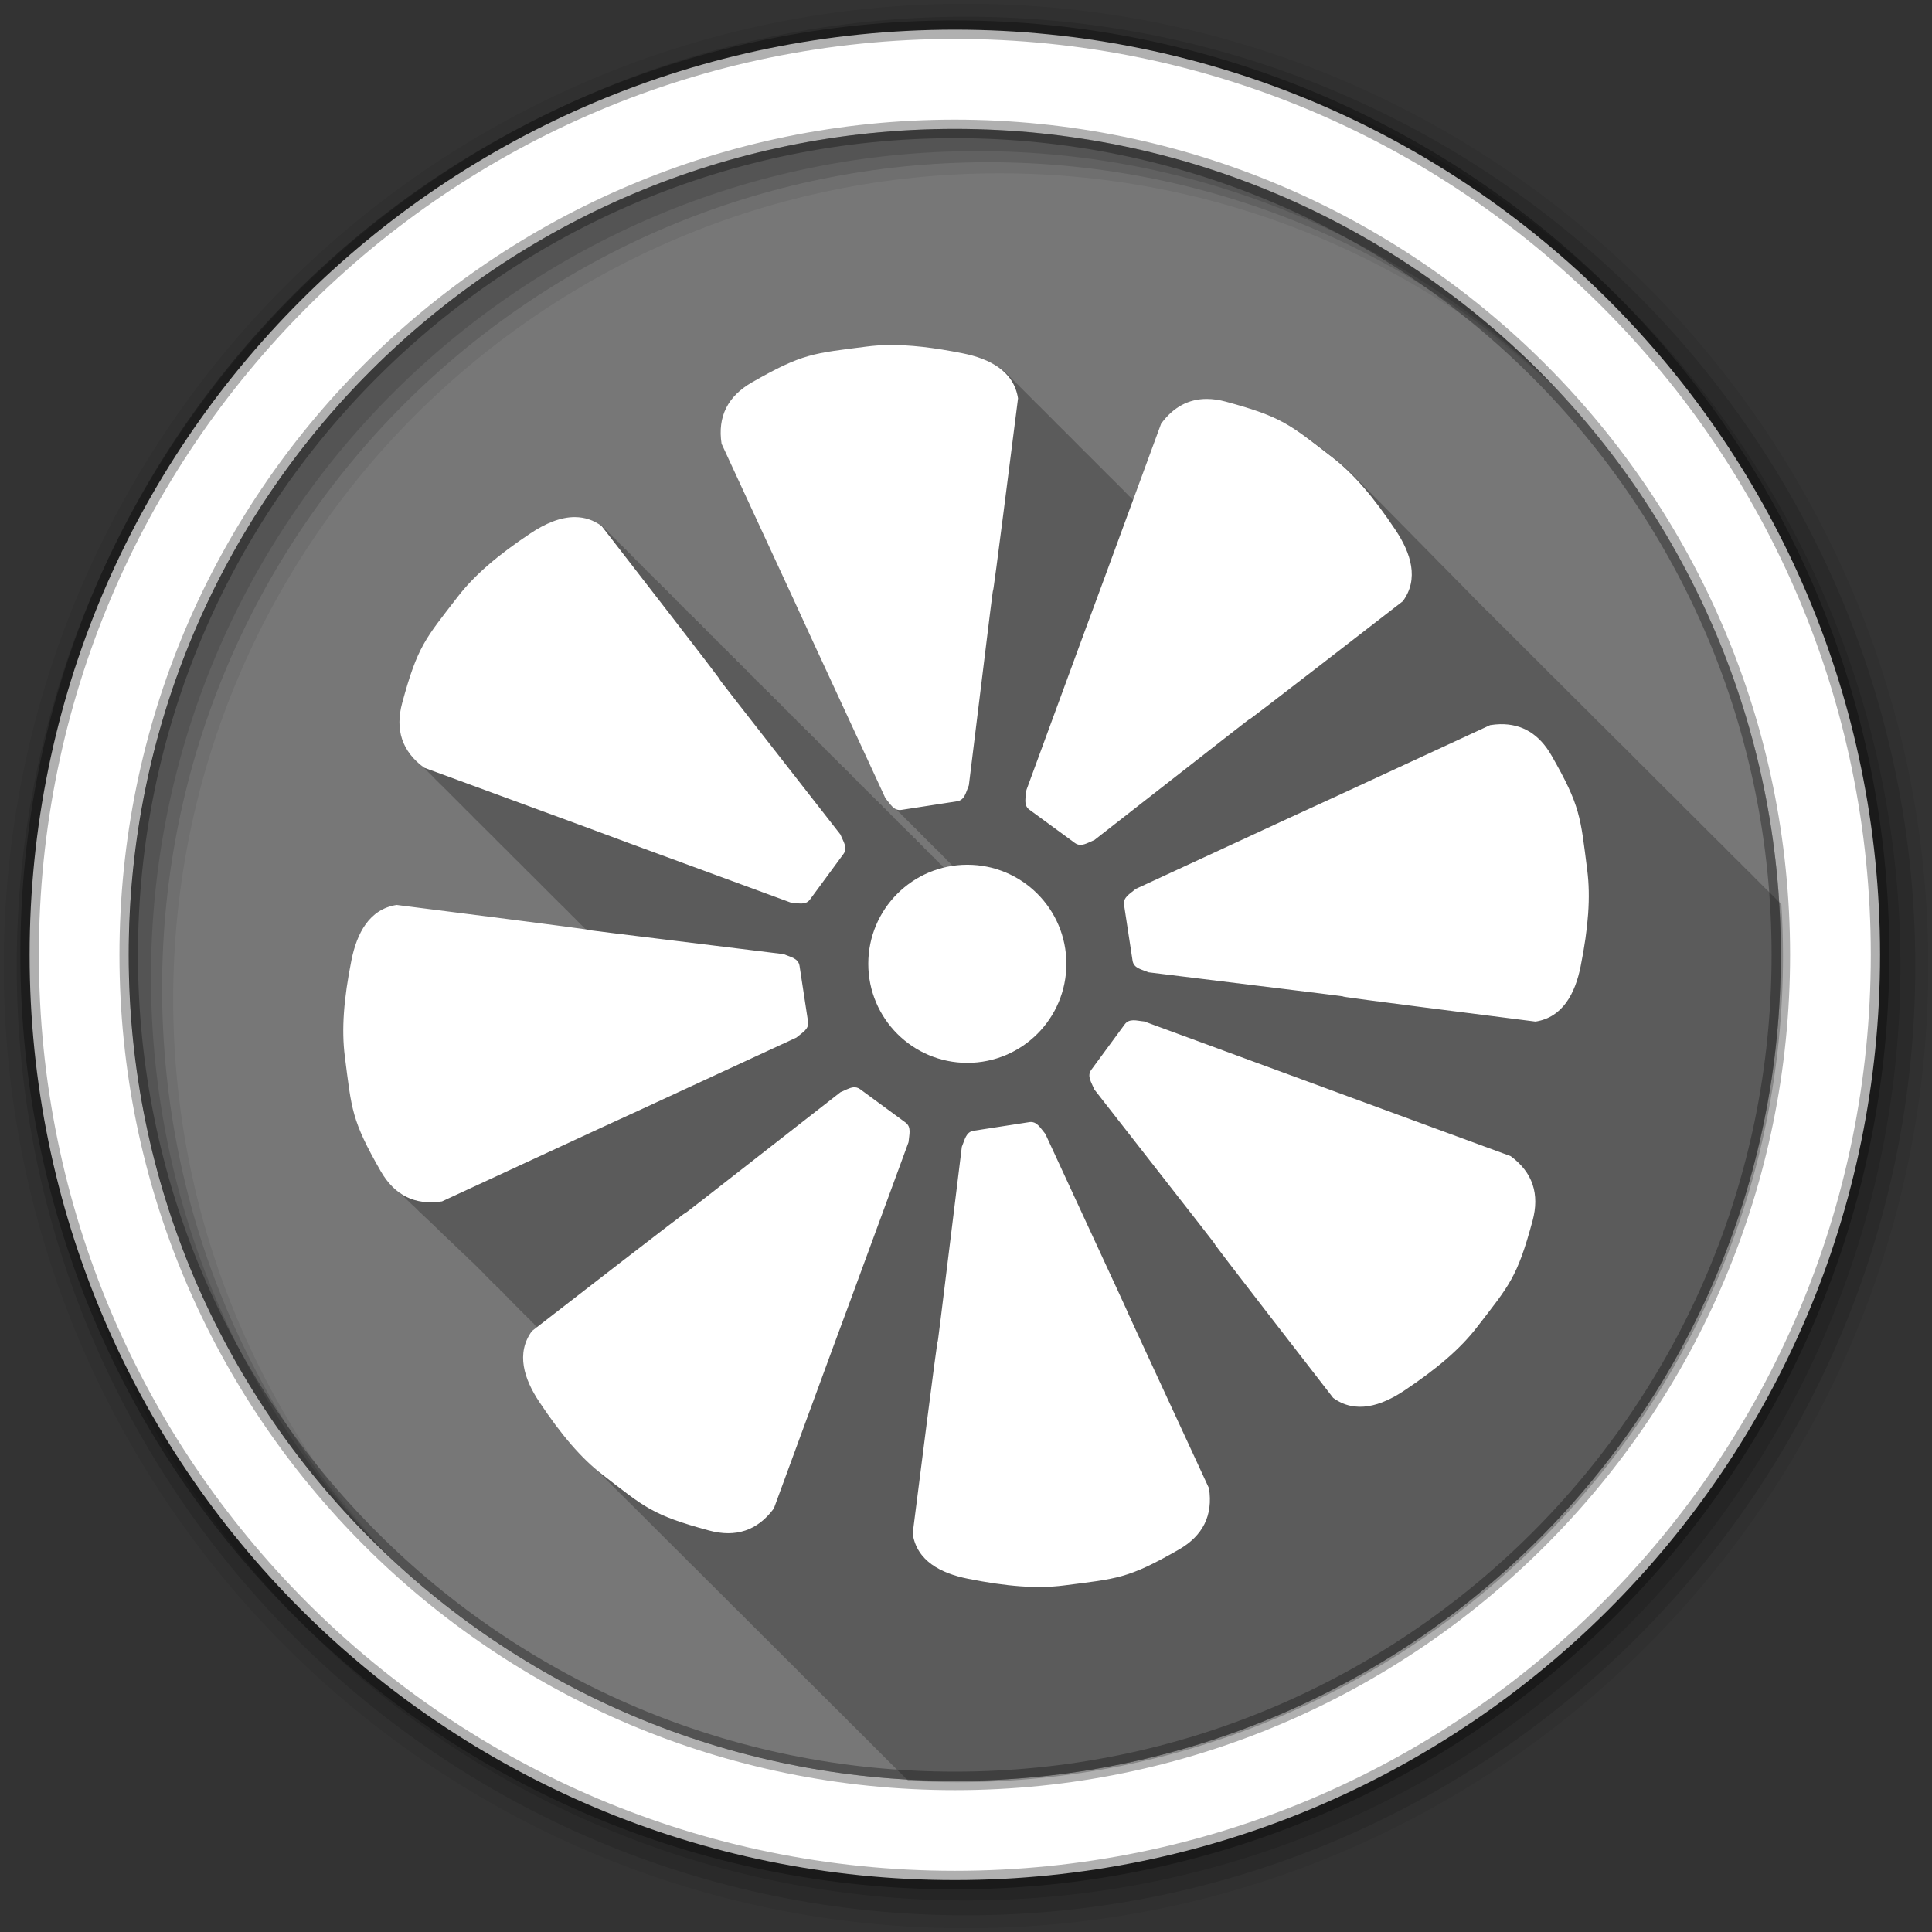 <svg xmlns="http://www.w3.org/2000/svg" height="512" width="512">
 <rect width="100%" height="100%" fill="#333333" stroke="none"/>
 <g fill-rule="evenodd">
  <path d="M471.95 253.05c0 120.9-98.01 218.9-218.9 218.9-120.9 0-218.9-98.01-218.9-218.9 0-120.9 98.01-218.9 218.9-218.9 120.9 0 218.9 98.01 218.9 218.9" fill="#777"/>
  <path d="M256 1C115.17 1 1 115.17 1 256s114.17 255 255 255 255-114.17 255-255S396.83 1 256 1m8.827 44.93c120.9 0 218.9 98 218.9 218.9s-98 218.9-218.9 218.9-218.93-98-218.93-218.9 98.03-218.9 218.93-218.9" fill-opacity=".067"/>
  <g fill-opacity=".129">
   <path d="M256 4.433c-138.94 0-251.57 112.63-251.57 251.57S117.06 507.573 256 507.573s251.57-112.63 251.57-251.57S394.94 4.433 256 4.433m5.885 38.556c120.9 0 218.9 98 218.9 218.9s-98 218.9-218.9 218.9-218.93-98-218.93-218.9 98.03-218.9 218.93-218.9"/>
   <path d="M256 8.356c-136.77 0-247.64 110.87-247.64 247.64S119.23 503.636 256 503.636s247.64-110.87 247.64-247.64S392.77 8.356 256 8.356m2.942 31.69c120.9 0 218.9 98 218.9 218.9s-98 218.9-218.9 218.9-218.93-98-218.93-218.9 98.03-218.9 218.93-218.9"/>
  </g>
  <path d="M253.04 7.86C117.62 7.86 7.85 117.64 7.85 253.05c0 135.42 109.78 245.19 245.19 245.19 135.42 0 245.19-109.78 245.19-245.19 0-135.42-109.78-245.19-245.19-245.19zm0 26.296c120.9 0 218.9 98 218.9 218.9s-98 218.9-218.9 218.9-218.93-98-218.93-218.9 98.03-218.9 218.93-218.9z" fill="#fff" stroke="#000" stroke-opacity=".31" stroke-width="4.904"/>
 </g>
 <path d="M235.795 91.77c-1.92.037-3.754.18-5.53.407-14.1 1.813-16.89 1.746-30.407 9.5-6.343 3.638-9.14 9.02-8.03 16.25 43.41 93.77-.075-.036 43.41 93.91.796.933 1.44 1.97 2.25 2.594.345.425.696.817 1.094 1.095.318.382.635.745 1 1 .318.382.635.745 1 1 .282.338.56.632.875.875.35.433.72.81 1.125 1.094.318.382.635.745 1 1 .318.382.604.745.97 1 .317.382.634.745 1 1 .317.382.634.745 1 1 .28.338.558.632.874.875.35.432.72.81 1.125 1.093.32.382.636.745 1 1 .282.338.56.664.876.906.345.423.696.815 1.094 1.093.318.382.635.745 1 1 .108.13.202.257.313.375-.762.12-1.51.253-2.25.438-.14-.103-.295-.195-.438-.28-.308-.4-.243-.307-.563-.72-.153-.112-.313-.19-.47-.28-.3-.39-.217-.316-.53-.72-.144-.106-.29-.193-.438-.28-.308-.4-.243-.307-.563-.72-.14-.104-.292-.194-.437-.28-.308-.4-.243-.307-.563-.72-.143-.105-.292-.163-.438-.25-.317-.408-.234-.326-.563-.75-.143-.104-.295-.164-.44-.25-.315-.408-.233-.327-.562-.75-.15-.11-.286-.19-.438-.28-.295-.38-.227-.295-.53-.69-.14-.1-.298-.165-.44-.25-.316-.408-.233-.325-.562-.75-.146-.106-.29-.193-.438-.28-.31-.4-.243-.306-.563-.72-.144-.105-.29-.194-.438-.28-.31-.4-.244-.306-.564-.72-.133-.097-.27-.168-.406-.25-.323-.416-.26-.317-.594-.75-.148-.108-.286-.192-.438-.28-.31-.4-.243-.306-.563-.72-.142-.103-.293-.164-.438-.25-.303-.39-.218-.313-.53-.718-.146-.106-.29-.195-.44-.28-.308-.4-.242-.307-.562-.72-.143-.105-.292-.196-.438-.28-.31-.4-.243-.307-.563-.72-.158-.116-.307-.22-.47-.313-.294-.38-.226-.295-.53-.688-.143-.105-.292-.166-.438-.25-.318-.41-.234-.326-.563-.75-.14-.103-.294-.167-.438-.25-.318-.41-.234-.326-.563-.75-.15-.11-.286-.195-.438-.28-.295-.382-.227-.296-.53-.69-.138-.1-.3-.168-.44-.25-.317-.41-.233-.325-.562-.75-.145-.105-.29-.196-.438-.28-.31-.4-.243-.306-.563-.72-.142-.104-.29-.197-.437-.28-.31-.4-.243-.306-.563-.72-.145-.105-.29-.165-.438-.25-.318-.41-.234-.325-.563-.75-.144-.104-.293-.167-.44-.25-.317-.41-.233-.325-.562-.75-.14-.102-.294-.168-.438-.25-.318-.41-.234-.326-.563-.75-.14-.102-.263-.168-.406-.25-.31-.4-.242-.305-.562-.718-.137-.1-.298-.172-.438-.25-.318-.412-.234-.327-.563-.75-.152-.113-.313-.198-.47-.282-.303-.392-.217-.315-.53-.72-.15-.11-.316-.197-.47-.28-.303-.392-.217-.315-.53-.72-.15-.11-.283-.197-.438-.28-.31-.4-.244-.306-.564-.72-.148-.108-.286-.198-.438-.28-.31-.4-.243-.306-.563-.72-.146-.106-.288-.2-.438-.28-.296-.382-.227-.295-.53-.688-.144-.105-.292-.202-.44-.28-.31-.402-.24-.307-.562-.72-.14-.103-.293-.203-.438-.28-.31-.402-.243-.307-.563-.72-.157-.115-.308-.23-.47-.313l-.53-.688c-.154-.114-.31-.2-.47-.282-.303-.393-.217-.315-.53-.72-.15-.11-.282-.2-.438-.28-.31-.4-.243-.306-.563-.72-.15-.108-.285-.2-.438-.28-.297-.383-.227-.295-.53-.688-.147-.107-.32-.204-.47-.28-.305-.395-.218-.315-.53-.72-.144-.105-.292-.205-.44-.28-.31-.403-.242-.307-.562-.72-.14-.103-.293-.207-.438-.28-.31-.402-.243-.307-.563-.72-.146-.107-.287-.174-.438-.25-.32-.412-.234-.326-.563-.75-.142-.105-.29-.176-.437-.25-.32-.412-.234-.327-.563-.75-.152-.11-.28-.205-.438-.28-.297-.384-.227-.296-.53-.69-.138-.1-.297-.178-.44-.25-.32-.412-.233-.325-.562-.75-.136-.098-.298-.18-.438-.25-.32-.412-.234-.325-.563-.75-.145-.104-.29-.21-.44-.28-.31-.402-.242-.306-.562-.72-.13-.094-.273-.15-.406-.218-.334-.43-.25-.338-.594-.78-.14-.103-.263-.182-.406-.25-.326-.422-.26-.32-.594-.75-.146-.108-.287-.18-.438-.25-.32-.414-.234-.327-.563-.75-.12-.09-.25-.126-.375-.19-.335-.43-.25-.336-.594-.78-.14-.102-.294-.183-.438-.25-.32-.413-.234-.326-.563-.75-.13-.095-.273-.187-.406-.25-.325-.42-.258-.318-.593-.75-.132-.097-.27-.156-.406-.22-.334-.43-.25-.337-.593-.78-.132-.097-.27-.156-.406-.22-.334-.43-.25-.337-.593-.78-.14-.103-.26-.187-.406-.25-.325-.42-.258-.318-.593-.75-.125-.09-.246-.13-.375-.188-.335-.432-.25-.337-.594-.78-.123-.092-.28-.162-.406-.22-.335-.432-.25-.338-.594-.78-.132-.098-.27-.192-.406-.25-.327-.423-.258-.318-.594-.75-.123-.09-.247-.164-.375-.22-.34-.44-.275-.33-.625-.78-.123-.09-.247-.165-.375-.22-.34-.44-.275-.33-.625-.78-.124-.092-.246-.135-.375-.19-.266-.342-.354-.46-.625-.812-.126-.092-.244-.135-.375-.188-.255-.33-.333-.445-.594-.78-.117-.086-.256-.138-.376-.19-.267-.343-.353-.46-.625-.812-.122-.09-.25-.17-.376-.22-.26-.335-.36-.438-.625-.78-.124-.09-.248-.14-.376-.188-.266-.344-.353-.462-.625-.813-.12-.086-.253-.14-.376-.187-.266-.344-.353-.462-.625-.813-.125-.09-.246-.173-.376-.22-.26-.335-.36-.438-.625-.78-.128-.093-.243-.144-.376-.188-.266-.344-.353-.462-.625-.813-.13-.097-.24-.147-.376-.19-.255-.328-.334-.445-.594-.78-.116-.085-.254-.148-.375-.188-.266-.344-.353-.462-.625-.813-.12-.09-.25-.15-.375-.19-.266-.343-.353-.46-.625-.812-.114-.084-.224-.12-.344-.156l-.656-.844c-.11-.08-.23-.123-.344-.156-.278-.358-.373-.478-.656-.844-.112-.082-.225-.126-.344-.156-.278-.358-.373-.478-.656-.844-.118-.087-.218-.13-.344-.156-.267-.344-.353-.462-.625-.813-.102-.077-.234-.13-.343-.157-.278-.36-.373-.478-.656-.844-.105-.078-.23-.103-.343-.126-.284-.367-.366-.5-.656-.875-.112-.084-.222-.14-.343-.157-.278-.36-.373-.478-.656-.844-.103-.078-.2-.11-.312-.126-.29-.373-.393-.495-.688-.875-.102-.076-.204-.114-.313-.126-.29-.373-.393-.495-.688-.875-.093-.07-.183-.084-.282-.095-.29-.373-.392-.494-.688-.875-.1-.073-.205-.123-.313-.125-.007-.005-.024.005-.03 0-.285-.367-.367-.5-.657-.875-.088-.065-.186-.092-.28-.094-.013-.01-.02-.023-.032-.03-.29-.374-.392-.495-.688-.876-.077-.057-.167-.092-.25-.094-.03-.023-.063-.04-.094-.063-.278-.36-.373-.478-.656-.844-.066-.05-.147-.062-.22-.064l-.124-.094c-.278-.36-.373-.478-.656-.844-.055-.04-.097-.06-.156-.063-.082-.06-.168-.1-.25-.156-.256-.33-.334-.447-.594-.782-.044-.032-.077-.03-.125-.03-.086-.064-.164-.13-.25-.19-.25-.32-.34-.422-.594-.75-.032-.023-.088-.06-.124-.062-.102-.075-.21-.117-.313-.188-.245-.316-.314-.43-.563-.75-.022-.016-.07-.03-.094-.03-.113-.084-.23-.142-.344-.22-.245-.315-.314-.43-.563-.75-.012-.008-.02-.03-.032-.03-.146-.108-.29-.215-.438-.314-.22-.284-.308-.368-.53-.656-2.21-1.622-4.554-2.31-6.94-2.344-3.973-.058-8.07 1.747-11.874 4.28-8.7 5.8-14.87 11.08-19.25 16.75-8.685 11.25-10.706 13.18-14.78 28.22-1.705 6.29-.438 11.554 4.03 15.69.274.3.568.584.874.874.304.34.657.644 1 .97.363.406.767.8 1.188 1.187.262.284.522.57.813.844.313.35.646.663 1 1 .388.433.83.838 1.282 1.25.327.35.66.695 1.03 1.03.237.253.492.506.75.75.357.398.746.778 1.157 1.156.314.344.64.67 1 1 .313.342.643.673 1 1 .268.294.542.592.843.875.36.407.767.773 1.188 1.157.268.29.547.564.845.844.347.39.723.787 1.125 1.157.312.342.675.674 1.03 1 .315.345.642.67 1 1 .314.343.644.673 1 1 .373.408.784.8 1.22 1.188.224.238.44.49.688.72.31.346.645.668 1 1 .308.345.647.67 1 1 .357.4.768.775 1.188 1.155.297.323.6.66.938.97.31.342.643.672 1 1 .33.364.71.715 1.094 1.062.312.34.642.676 1 1 .267.29.543.596.844.875.358.403.765.776 1.188 1.156.315.343.638.674 1 1 .44.48.904.96 1.438 1.406.108.107.2.236.313.343.375.43.803.845 1.25 1.25.312.34.643.676 1 1 .31.338.645.678 1 1 .317.347.666.702 1.032 1.03.287.316.577.607.906.907.283.316.613.605.938.906.33.375.706.74 1.094 1.094.284.317.58.635.906.938.31.355.667.664 1.03 1 .318.36.66.722 1.032 1.063.335.378.73.74 1.125 1.095.285.314.58.64.906.938.028.033.063.06.093.094-2.605-.387-12.32-1.684-49.844-6.438-7.23 1.108-10.534 7.485-11.97 14.655-2.052 10.25-2.664 18.36-1.75 25.47 1.813 14.1 1.746 16.888 9.5 30.405 1.146 1.997 2.474 3.655 3.97 4.938.355.368.714.71 1.093 1.03.344.356.666.69 1.03 1 .348.36.694.717 1.064 1.032.346.358.695.686 1.063 1 .255.264.515.51.78.75.425.46.856.89 1.314 1.28.32.333.66.645 1 .94.343.36.698.684 1.063 1 .36.376.742.734 1.125 1.062.322.334.66.674 1 .97.36.377.71.734 1.094 1.062.344.358.697.72 1.063 1.03.33.347.678.667 1.03.97.33.346.68.666 1.03.97.365.384.737.76 1.126 1.093.34.354.67.692 1.03 1 .353.37.718.68 1.095 1 .342.356.67.722 1.032 1.03.35.368.72.684 1.094 1 .09.116.18.227.28.314.247.244.493.5.75.72.118.145.237.276.376.375.2.196.385.382.594.563.198.266.393.493.656.625.027.026.066.037.094.063.013.022.018.04.03.063.26.45.58.76.97.937.013.022.018.04.03.063.254.442.562.75.94.938.007.014.022.018.03.03.263.46.61.806 1 1 .272.474.628.83 1.03 1.032.278.47.626.828 1.032 1.03.28.465.592.828 1 1.032.287.466.618.824 1.03 1.03.27.426.567.727.94.94.282.463.63.805 1.03 1.03.283.454.607.805 1 1.03.284.45.64.772 1.03 1 .287.45.61.8 1 1.032.287.446.612.795 1 1.03.287.44.616.763 1 1 .106.16.227.305.345.44-.498.385-.677.51-1.188.905-4.326 5.894-2.118 12.727 1.938 18.812 4.405 6.61 8.512 11.79 12.72 15.813.39.393.794.784 1.187 1.156.228.228.46.47.688.69.45.455.892.914 1.344 1.343.23.228.458.466.688.688.482.49.953.98 1.438 1.44.197.195.396.402.594.593l.03.03c.418.423.832.853 1.25 1.25.303.303.604.617.907.907.338.34.69.675 1.03 1 .02.022.042.04.063.063.317.318.62.664.938.97.342.342.69.672 1.032 1l.063.062c.313.315.623.637.938.938.332.335.666.68 1 1 .29.307.585.58.875.875.04.042.086.083.125.125.4.402.787.808 1.188 1.188.25.25.5.51.75.75.408.414.81.83 1.22 1.22.258.272.523.52.78.78.05.054.108.105.157.157.386.39.768.79 1.156 1.156.292.292.582.595.875.875.34.342.69.675 1.03 1l.032.03c.328.33.64.687.97 1 .33.334.668.653 1 .97.376.38.745.765 1.124 1.125l.03.03c.305.306.603.616.907.907.02.02.044.04.064.063.316.318.62.666.938.97.404.407.813.804 1.22 1.187.288.29.584.568.874.844.02.02.043.04.063.063.305.307.6.645.905.938.34.343.69.675 1.03 1 .036.037.06.088.095.125.248.25.502.51.75.75.445.453.897.89 1.344 1.313.227.227.46.47.688.688.48.492.954.984 1.438 1.44.197.195.396.403.594.593.43.438.85.873 1.28 1.28.693.737 1.398 1.437 2.095 2.095l.03.03c.216.218.44.448.656.657.392.4.793.78 1.188 1.156.07.075.15.146.22.22.264.265.515.56.78.813.35.355.71.697 1.063 1.03.065.07.123.15.188.22.207.207.418.425.625.625.4.41.816.804 1.22 1.188.068.074.148.145.218.22.264.263.516.56.78.812.37.375.754.742 1.126 1.094.05.053.107.104.156.156.187.186.375.382.563.563.44.453.87.895 1.313 1.314.05.053.107.104.156.156.188.188.374.38.563.563.437.448.873.898 1.313 1.313.06.063.13.125.188.188.175.175.356.362.53.53.335.344.666.678 1 1 .413.425.837.826 1.25 1.22.1.107.215.208.314.313.23.23.455.467.688.688l.094.094c.074.08.144.17.22.25.164.164.333.34.5.5.33.34.666.678 1 1 .392.404.79.81 1.187 1.187.38.388.772.764 1.155 1.125.238.24.48.488.72.72.46.475.91.938 1.374 1.374.26.265.517.53.78.78.415.426.833.828 1.25 1.22.084.09.166.192.25.28.134.134.272.278.406.407.334.345.665.677 1 1 .412.427.835.825 1.25 1.22.335.34.663.68 1 1 .345.35.685.702 1.03 1.03l.314.313c.044.047.08.11.125.156.115.114.228.232.344.344.408.424.837.828 1.25 1.22.375.382.746.77 1.124 1.124.228.23.46.467.688.688.45.468.89.917 1.344 1.344.28.283.564.546.844.813.382.393.74.794 1.125 1.156.247.253.502.512.75.75.417.434.83.855 1.25 1.25.345.354.684.705 1.03 1.032.336.342.664.682 1 1 .346.353.685.704 1.032 1.03.252.26.497.507.75.75.41.43.838.83 1.25 1.22.365.375.726.748 1.094 1.094.24.244.48.488.72.72.105.11.21.205.313.312 4.285.25 8.59.406 12.938.406 120.9 0 218.91-98.01 218.91-218.91 0-4.616-.155-9.204-.437-13.75-.135-.126-.27-.253-.406-.375-.056-.06-.1-.13-.156-.19-.102-.098-.21-.184-.312-.28-.18-.183-.352-.387-.53-.563-.34-.36-.692-.7-1.032-1.03-.336-.357-.694-.703-1.03-1.032-.053-.055-.105-.102-.157-.156l-.095-.095c-.254-.264-.526-.5-.78-.75-.047-.05-.08-.108-.126-.156-.126-.12-.25-.228-.376-.345-.175-.178-.356-.36-.53-.53-.34-.362-.69-.7-1.032-1.032-.036-.038-.057-.087-.094-.125-.092-.09-.19-.163-.28-.25-.214-.22-.413-.45-.626-.656-.334-.354-.696-.674-1.03-1-.037-.038-.06-.088-.095-.125-.093-.09-.188-.163-.28-.25-.215-.22-.443-.448-.657-.656-.337-.357-.692-.7-1.03-1.03-.027-.027-.038-.067-.064-.094-.125-.12-.25-.227-.375-.344-.194-.2-.397-.404-.593-.594-.02-.022-.042-.04-.063-.063-.334-.322-.632-.643-.97-.938-.014-.016-.015-.046-.03-.063-.123-.118-.252-.23-.375-.344-.206-.21-.42-.426-.626-.625-.016-.017-.016-.046-.03-.063-.083-.08-.17-.142-.25-.22-.246-.253-.474-.51-.72-.75-.336-.355-.694-.704-1.03-1.03-.338-.358-.693-.673-1.032-1-.005-.005.005-.026 0-.03-.115-.112-.23-.206-.344-.314-.226-.233-.46-.47-.688-.688-.34-.362-.688-.7-1.03-1.03-.344-.365-.688-.7-1.032-1.032-.334-.355-.664-.677-1-1-.336-.357-.693-.707-1.03-1.03-.34-.36-.692-.706-1.032-1.032-.34-.36-.69-.704-1.03-1.03-.343-.364-.688-.672-1.032-1-.34-.36-.69-.706-1.03-1.032-.34-.36-.66-.705-1-1.03-.338-.36-.693-.71-1.032-1.032-.34-.36-.69-.675-1.03-1-.11-.114-.206-.233-.314-.344-.152-.14-.316-.273-.47-.406-.088-.087-.16-.196-.25-.28-.342-.365-.685-.705-1.03-1.032-.345-.366-.684-.703-1.03-1.03-.338-.358-.662-.68-1-1-.34-.36-.69-.71-1.032-1.032-.34-.36-.69-.708-1.03-1.03-.342-.363-.69-.71-1.032-1.032-.343-.363-.686-.676-1.03-1-.342-.362-.69-.71-1.032-1.03-.342-.364-.656-.71-1-1.032-.34-.36-.688-.71-1.03-1.03-.346-.367-.685-.708-1.032-1.032-.34-.36-.69-.682-1.03-1-.346-.366-.684-.708-1.032-1.03-.35-.373-.708-.705-1.063-1.032-.48-.507-.95-1.015-1.438-1.438-.205-.205-.388-.435-.594-.625-.397-.42-.817-.828-1.22-1.188-.312-.324-.62-.653-.937-.94-.338-.35-.69-.69-1.03-1-.34-.354-.658-.72-1-1.03-.334-.348-.664-.696-1-1-.308-.322-.63-.623-.94-.906-.336-.357-.66-.72-1-1.03-.338-.363-.688-.688-1.03-1-.367-.392-.723-.76-1.094-1.095-.27-.285-.54-.56-.813-.814-.405-.44-.81-.852-1.22-1.22-.29-.307-.58-.604-.875-.874-.372-.402-.75-.786-1.125-1.125-.39-.416-.793-.78-1.188-1.125-.116-.12-.227-.26-.344-.375-.046-.053-.08-.104-.125-.156-.05-.047-.106-.077-.156-.124-.438-.486-.87-.92-1.313-1.313-.152-.16-.316-.32-.47-.47-.034-.04-.057-.084-.093-.124-.048-.05-.106-.08-.155-.126-.4-.445-.784-.855-1.188-1.22-.315-.34-.65-.646-.97-.937-.386-.425-.763-.81-1.155-1.156-.312-.335-.622-.653-.938-.937-.332-.362-.664-.698-1-1-.34-.37-.688-.724-1.03-1.03-.234-.256-.485-.496-.72-.72-.428-.495-.88-.894-1.313-1.28-.34-.378-.653-.724-1-1.032-.337-.373-.688-.694-1.03-1-.354-.393-.703-.746-1.063-1.062-.256-.282-.523-.54-.78-.78-.406-.47-.81-.89-1.22-1.25-.366-.407-.753-.746-1.125-1.064-.088-.09-.162-.192-.25-.28-.18-.187-.35-.368-.53-.532-.052-.06-.106-.1-.157-.156-.045-.04-.08-.087-.125-.125-.124-.126-.25-.25-.375-.374-.047-.05-.078-.107-.125-.156-.083-.08-.166-.143-.25-.22-.103-.12-.21-.2-.313-.312-.033-.03-.06-.063-.094-.094l-.22-.22c-.015-.015-.015-.046-.03-.062-.03-.033-.063-.06-.094-.094-.093-.09-.19-.167-.282-.25-.06-.07-.127-.12-.188-.188-.15-.154-.288-.32-.438-.47l-.063-.062c-.022-.022-.043-.04-.064-.063-.094-.09-.187-.166-.28-.25-.13-.148-.248-.272-.376-.406-.11-.113-.203-.235-.313-.345-.353-.375-.708-.707-1.063-1.063-.347-.368-.683-.713-1.03-1.063-.25-.264-.503-.498-.75-.75-.11-.105-.206-.21-.314-.314-.25-.265-.5-.495-.75-.75l-.03-.03c-.09-.09-.162-.193-.25-.282-.35-.37-.713-.71-1.064-1.063-.35-.37-.68-.71-1.03-1.062-.26-.276-.522-.516-.782-.78-.096-.094-.185-.19-.28-.282-.26-.275-.523-.517-.782-.78-.043-.042-.082-.085-.125-.126-.047-.047-.078-.11-.125-.156-.27-.285-.544-.538-.813-.813-.088-.083-.164-.167-.25-.25-.35-.368-.684-.71-1.032-1.062-.35-.37-.713-.71-1.063-1.063-.35-.37-.682-.71-1.03-1.063-.28-.297-.564-.558-.845-.844-.075-.072-.144-.147-.22-.22-.28-.296-.563-.558-.843-.843-.02-.02-.04-.042-.063-.063-.047-.047-.078-.11-.125-.156-.29-.307-.586-.58-.876-.875-.065-.062-.123-.125-.188-.187-.348-.37-.683-.71-1.03-1.063-.35-.37-.714-.71-1.064-1.063-.346-.367-.685-.713-1.03-1.063-.354-.374-.71-.706-1.064-1.063-.347-.367-.684-.71-1.03-1.062-.31-.33-.628-.622-.94-.938-.042-.042-.08-.084-.124-.125-.348-.37-.683-.71-1.03-1.063-.35-.37-.714-.71-1.064-1.063-.32-.34-.648-.644-.97-.97-.032-.03-.06-.062-.093-.094-.35-.372-.68-.708-1.03-1.063-.322-.34-.648-.643-.97-.97-.032-.03-.062-.062-.094-.093-.328-.348-.64-.667-.97-1l-.062-.063c-.33-.352-.666-.663-1-1l-.062-.063c-2.065-2.19-4.123-4.076-6.25-5.72-11.25-8.684-13.21-10.705-28.25-14.78-1.764-.478-3.43-.715-5.03-.72-4.806-.01-8.88 2.142-12.12 6.564-7.477 20.364-4.983 13.497-7.5 20.344-.162-.16-.33-.316-.5-.47-.37-.408-.766-.793-1.188-1.155-.318-.337-.614-.696-.97-1-.317-.338-.643-.695-1-1-.262-.28-.523-.556-.812-.813-.315-.35-.647-.685-1-1-.315-.35-.647-.685-1-1-.29-.322-.614-.614-.938-.906-.305-.344-.626-.69-.97-1-.387-.437-.802-.866-1.25-1.25-.242-.258-.484-.51-.75-.75-.333-.376-.683-.726-1.062-1.063-.315-.35-.647-.685-1-1-.29-.322-.614-.614-.938-.906-.388-.438-.802-.867-1.25-1.25-.318-.338-.614-.697-.97-1-.242-.26-.484-.512-.75-.75-.333-.377-.683-.727-1.062-1.064-.315-.35-.647-.685-1-1-.315-.35-.647-.685-1-1-.37-.41-.766-.794-1.188-1.156-.318-.337-.614-.696-.97-1-.317-.338-.643-.695-1-1-.262-.28-.523-.556-.812-.813-.315-.35-.647-.685-1-1-.315-.35-.647-.685-1-1-.29-.322-.614-.614-.938-.906-.388-.436-.77-.865-1.22-1.25-.317-.337-.643-.694-1-1-.262-.278-.523-.555-.812-.812-.315-.35-.647-.685-1-1-.315-.35-.647-.685-1-1-.29-.322-.614-.614-.938-.906-.305-.344-.626-.69-.97-1-2.758-3.107-7.12-4.842-11.812-5.78-7.69-1.54-14.18-2.297-19.938-2.19" fill-opacity=".235" fill-rule="evenodd"/>
 <path d="M235.19 91.44c-1.92.036-3.754.178-5.53.406-14.1 1.813-16.89 1.746-30.407 9.5-6.343 3.638-9.14 9.02-8.03 16.25 43.41 93.77-.075-.036 43.41 93.91 1.338 1.57 2.212 3.438 4.25 3.125l14.75-2.28c2.038-.313 2.325-2.35 3.125-4.25 12.633-102.99.09-.376 13.03-102.53-1.11-7.228-7.486-10.502-14.656-11.938-7.69-1.54-14.18-2.296-19.938-2.188m84.63 14.28c-4.806-.01-8.88 2.142-12.12 6.564-35.613 97-.006-.11-35.688 97.06-.163 2.056-.88 3.998.78 5.22l12.03 8.812c1.664 1.22 3.31-.002 5.22-.78 81.76-63.893.333-.198 81.72-63.28 4.327-5.896 2.15-12.728-1.906-18.814-5.798-8.7-11.08-14.902-16.75-19.28-11.25-8.687-13.21-10.706-28.25-14.782-1.765-.478-3.43-.715-5.03-.72m-167.34 31.31c-3.974-.057-8.07 1.748-11.875 4.282-8.7 5.798-14.87 11.08-19.25 16.75-8.686 11.25-10.705 13.177-14.78 28.22-1.914 7.06-.084 12.83 5.812 17.16 97 35.613-.08.037 97.09 35.72 2.056.162 3.967.85 5.188-.814l8.844-12.03c1.22-1.663-.035-3.278-.814-5.188-63.892-81.76-.197-.365-63.28-81.75-2.21-1.623-4.553-2.31-6.938-2.344m245.03 54.875c-.846.018-1.72.11-2.625.25-93.77 43.41.036-.075-93.91 43.41-1.57 1.338-3.406 2.212-3.094 4.25l2.25 14.75c.312 2.038 2.348 2.294 4.25 3.094 102.99 12.632.375.12 102.53 13.06 7.227-1.11 10.532-7.487 11.968-14.657 2.052-10.252 2.664-18.36 1.75-25.47-1.813-14.1-1.746-16.92-9.5-30.437-3.184-5.55-7.7-8.374-13.625-8.25m-141.16 37.25c-14.496 0-26.25 11.754-26.25 26.25s11.754 26.25 26.25 26.25 26.25-11.754 26.25-26.25-11.754-26.25-26.25-26.25m-151.25 10.656c-7.228 1.11-10.533 7.486-11.97 14.656-2.05 10.252-2.663 18.36-1.75 25.47 1.814 14.1 1.747 16.887 9.5 30.405 3.64 6.343 9.02 9.14 16.25 8.03 93.77-43.41-.035.075 93.91-43.41 1.57-1.338 3.408-2.212 3.095-4.25l-2.25-14.75c-.313-2.038-2.35-2.325-4.25-3.125-102.99-12.633-.376-.09-102.53-13.03m195.22 30.563c-.894.014-1.67.263-2.28 1.095l-8.845 12.03c-1.22 1.663.034 3.31.813 5.22 63.892 81.76.197.332 63.28 81.72 5.895 4.326 12.727 2.148 18.813-1.907 8.7-5.798 14.87-11.08 19.25-16.75 8.685-11.25 10.705-13.21 14.78-28.25 1.913-7.06.083-12.83-5.813-17.16-97-35.613.08-.006-97.09-35.688-1.028-.082-2.01-.325-2.906-.313m-74.25 17.78c-1.053.135-2.15.795-3.343 1.282-81.76 63.89-.365.196-81.75 63.28-4.327 5.894-2.118 12.726 1.938 18.812 5.798 8.7 11.08 14.902 16.75 19.28 11.25 8.687 13.177 10.706 28.22 14.782 7.06 1.913 12.86.05 17.188-5.844 35.613-97 .006.11 35.688-97.06.164-2.056.85-3.998-.812-5.22l-12-8.812c-.623-.458-1.242-.58-1.875-.5m46.656 9.22l-14.72 2.28c-2.038.313-2.326 2.35-3.125 4.25-12.633 102.99-.09.376-13.03 102.53 1.11 7.228 7.455 10.502 14.625 11.938 10.252 2.052 18.36 2.696 25.47 1.78 14.1-1.812 16.92-1.745 30.437-9.5 6.343-3.637 9.11-9.02 8-16.25-43.41-93.77.106.037-43.37-93.91-1.338-1.568-2.243-3.437-4.28-3.124" fill="#fff" fill-rule="evenodd"/>
</svg>

